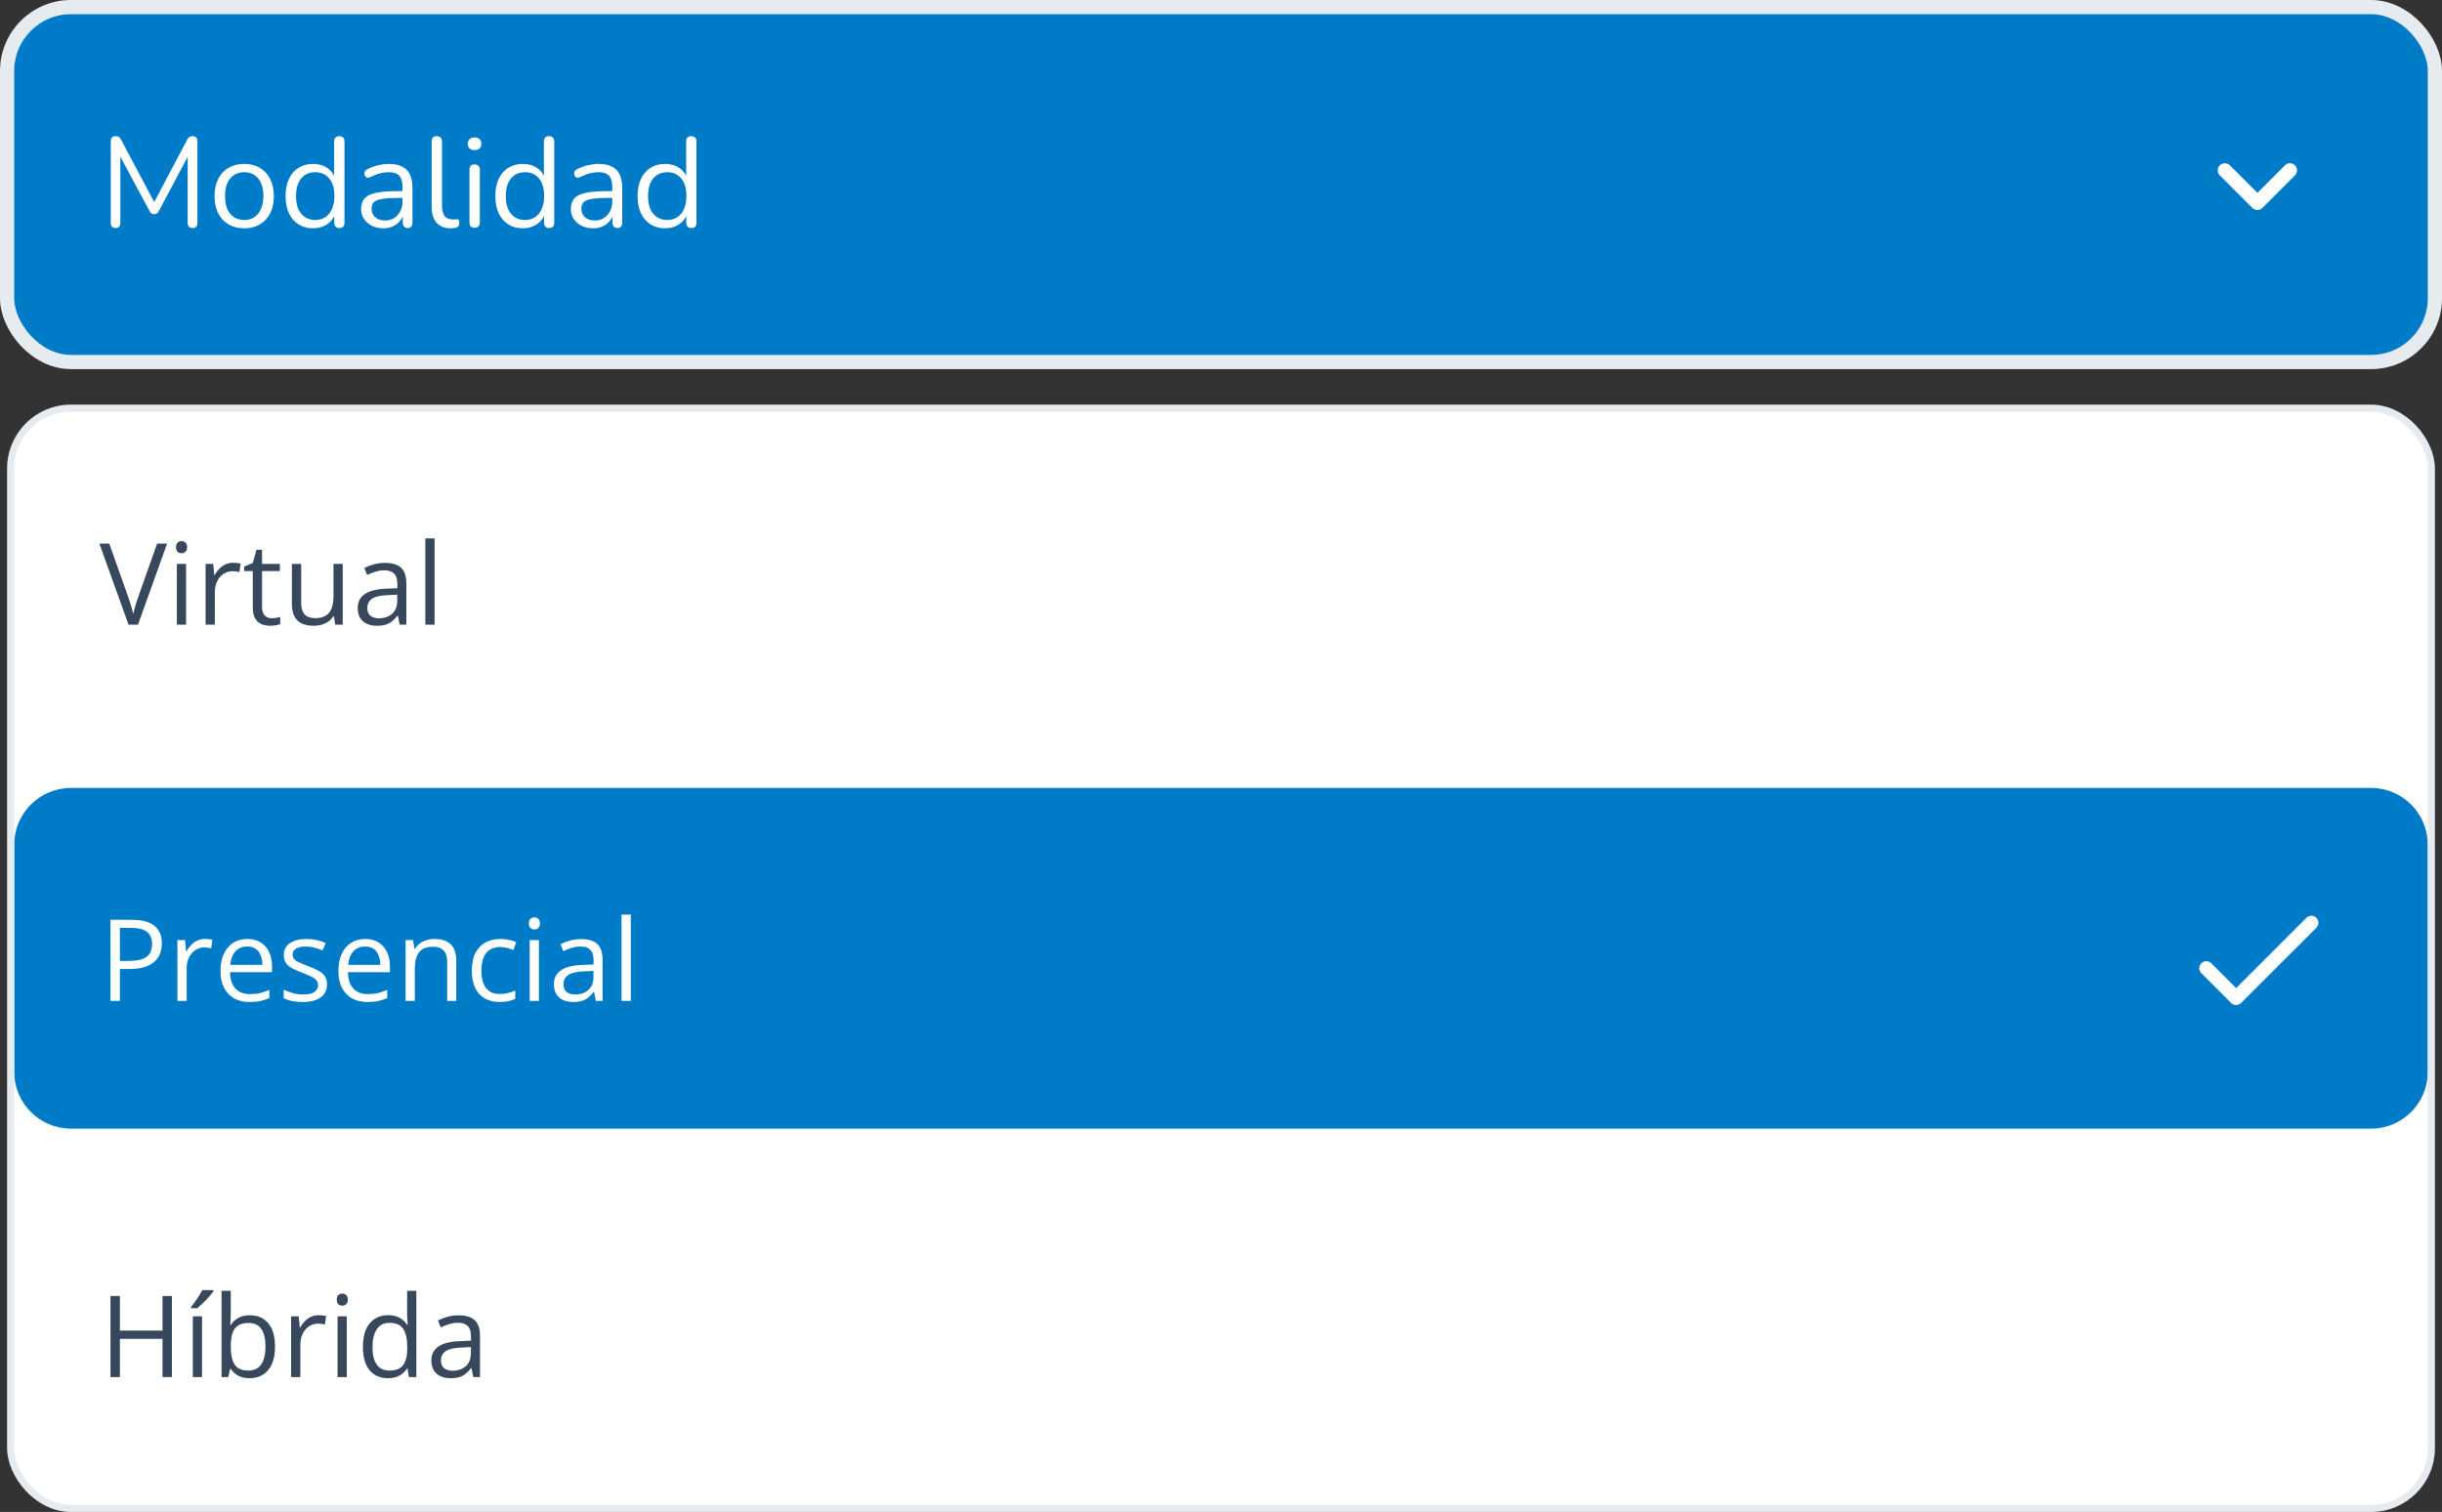 <svg width="344" height="213" viewBox="0 0 344 213" fill="none" xmlns="http://www.w3.org/2000/svg">
<rect x="0" y="0" width="344" height="213" fill="#333333" stroke="none"/>
<rect x="1" y="1" width="342" height="50" rx="9" fill="#007BC7"/>
<path d="M16.286 32.126C16.07 32.126 15.902 32.066 15.782 31.946C15.662 31.814 15.602 31.634 15.602 31.406V19.904C15.602 19.664 15.662 19.484 15.782 19.364C15.902 19.244 16.07 19.184 16.286 19.184C16.478 19.184 16.628 19.226 16.736 19.31C16.856 19.382 16.964 19.508 17.06 19.688L21.992 28.976H21.452L26.366 19.688C26.462 19.508 26.564 19.382 26.672 19.31C26.78 19.226 26.936 19.184 27.14 19.184C27.344 19.184 27.506 19.244 27.626 19.364C27.746 19.484 27.806 19.664 27.806 19.904V31.406C27.806 31.634 27.746 31.814 27.626 31.946C27.518 32.066 27.35 32.126 27.122 32.126C26.906 32.126 26.738 32.066 26.618 31.946C26.498 31.814 26.438 31.634 26.438 31.406V21.29H26.87L22.37 29.732C22.286 29.888 22.196 30.002 22.1 30.074C22.016 30.134 21.89 30.164 21.722 30.164C21.554 30.164 21.422 30.128 21.326 30.056C21.23 29.984 21.146 29.876 21.074 29.732L16.52 21.272H16.952V31.406C16.952 31.634 16.892 31.814 16.772 31.946C16.664 32.066 16.502 32.126 16.286 32.126ZM34.402 32.162C33.55 32.162 32.812 31.976 32.188 31.604C31.564 31.232 31.078 30.71 30.73 30.038C30.394 29.354 30.226 28.55 30.226 27.626C30.226 26.93 30.322 26.306 30.514 25.754C30.706 25.19 30.988 24.71 31.36 24.314C31.732 23.918 32.17 23.618 32.674 23.414C33.19 23.198 33.766 23.09 34.402 23.09C35.254 23.09 35.992 23.276 36.616 23.648C37.24 24.02 37.72 24.548 38.056 25.232C38.404 25.904 38.578 26.702 38.578 27.626C38.578 28.322 38.482 28.946 38.29 29.498C38.098 30.05 37.816 30.53 37.444 30.938C37.072 31.334 36.628 31.64 36.112 31.856C35.608 32.06 35.038 32.162 34.402 32.162ZM34.402 30.992C34.942 30.992 35.416 30.86 35.824 30.596C36.232 30.332 36.544 29.948 36.76 29.444C36.988 28.94 37.102 28.334 37.102 27.626C37.102 26.534 36.856 25.7 36.364 25.124C35.884 24.548 35.23 24.26 34.402 24.26C33.85 24.26 33.37 24.392 32.962 24.656C32.566 24.908 32.254 25.286 32.026 25.79C31.81 26.282 31.702 26.894 31.702 27.626C31.702 28.706 31.948 29.54 32.44 30.128C32.932 30.704 33.586 30.992 34.402 30.992ZM44.098 32.162C43.318 32.162 42.634 31.976 42.046 31.604C41.47 31.232 41.02 30.71 40.696 30.038C40.384 29.354 40.228 28.55 40.228 27.626C40.228 26.69 40.384 25.886 40.696 25.214C41.02 24.53 41.47 24.008 42.046 23.648C42.634 23.276 43.318 23.09 44.098 23.09C44.89 23.09 45.568 23.288 46.132 23.684C46.696 24.08 47.074 24.614 47.266 25.286H47.068V19.922C47.068 19.682 47.128 19.502 47.248 19.382C47.38 19.25 47.566 19.184 47.806 19.184C48.034 19.184 48.208 19.25 48.328 19.382C48.46 19.502 48.526 19.682 48.526 19.922V31.37C48.526 31.61 48.466 31.796 48.346 31.928C48.226 32.06 48.046 32.126 47.806 32.126C47.578 32.126 47.398 32.06 47.266 31.928C47.146 31.796 47.086 31.61 47.086 31.37V29.66L47.284 29.912C47.092 30.596 46.708 31.142 46.132 31.55C45.568 31.958 44.89 32.162 44.098 32.162ZM44.404 30.992C44.944 30.992 45.418 30.86 45.826 30.596C46.234 30.332 46.546 29.948 46.762 29.444C46.99 28.94 47.104 28.334 47.104 27.626C47.104 26.534 46.858 25.7 46.366 25.124C45.886 24.548 45.232 24.26 44.404 24.26C43.852 24.26 43.372 24.392 42.964 24.656C42.568 24.908 42.256 25.286 42.028 25.79C41.812 26.282 41.704 26.894 41.704 27.626C41.704 28.706 41.95 29.54 42.442 30.128C42.934 30.704 43.588 30.992 44.404 30.992ZM54.017 32.162C53.416 32.162 52.877 32.048 52.397 31.82C51.928 31.58 51.556 31.256 51.281 30.848C51.005 30.44 50.867 29.984 50.867 29.48C50.867 28.832 51.029 28.322 51.352 27.95C51.688 27.578 52.234 27.314 52.99 27.158C53.758 27.002 54.803 26.924 56.123 26.924H56.932V27.878H56.141C55.169 27.878 54.401 27.926 53.837 28.022C53.285 28.106 52.895 28.256 52.666 28.472C52.45 28.688 52.343 28.994 52.343 29.39C52.343 29.882 52.511 30.284 52.846 30.596C53.194 30.908 53.663 31.064 54.251 31.064C54.73 31.064 55.151 30.95 55.511 30.722C55.883 30.494 56.17 30.182 56.374 29.786C56.59 29.39 56.699 28.934 56.699 28.418V26.366C56.699 25.622 56.548 25.088 56.248 24.764C55.949 24.428 55.456 24.26 54.773 24.26C54.352 24.26 53.932 24.314 53.513 24.422C53.093 24.53 52.648 24.704 52.181 24.944C52.013 25.028 51.868 25.058 51.748 25.034C51.629 24.998 51.532 24.932 51.461 24.836C51.389 24.74 51.346 24.632 51.334 24.512C51.322 24.38 51.346 24.254 51.407 24.134C51.478 24.014 51.587 23.918 51.73 23.846C52.258 23.582 52.781 23.39 53.297 23.27C53.812 23.15 54.304 23.09 54.773 23.09C55.529 23.09 56.153 23.216 56.645 23.468C57.136 23.708 57.502 24.08 57.742 24.584C57.983 25.076 58.102 25.712 58.102 26.492V31.37C58.102 31.61 58.042 31.796 57.922 31.928C57.815 32.06 57.653 32.126 57.437 32.126C57.209 32.126 57.035 32.06 56.914 31.928C56.794 31.796 56.734 31.61 56.734 31.37V29.966H56.897C56.8 30.422 56.614 30.812 56.339 31.136C56.075 31.46 55.745 31.712 55.349 31.892C54.953 32.072 54.508 32.162 54.017 32.162ZM63.471 32.162C62.608 32.162 61.947 31.898 61.492 31.37C61.035 30.842 60.807 30.086 60.807 29.102V19.922C60.807 19.682 60.867 19.502 60.987 19.382C61.108 19.25 61.288 19.184 61.528 19.184C61.755 19.184 61.935 19.25 62.068 19.382C62.2 19.502 62.266 19.682 62.266 19.922V28.994C62.266 29.642 62.392 30.128 62.644 30.452C62.907 30.764 63.291 30.92 63.795 30.92C63.904 30.92 63.999 30.914 64.084 30.902C64.168 30.89 64.251 30.884 64.335 30.884C64.468 30.872 64.558 30.902 64.606 30.974C64.665 31.046 64.695 31.19 64.695 31.406C64.695 31.622 64.647 31.784 64.552 31.892C64.456 32 64.299 32.072 64.084 32.108C63.987 32.12 63.886 32.132 63.778 32.144C63.669 32.156 63.568 32.162 63.471 32.162ZM66.854 32.09C66.614 32.09 66.434 32.024 66.314 31.892C66.194 31.748 66.134 31.55 66.134 31.298V23.936C66.134 23.684 66.194 23.492 66.314 23.36C66.434 23.228 66.614 23.162 66.854 23.162C67.082 23.162 67.262 23.228 67.394 23.36C67.526 23.492 67.592 23.684 67.592 23.936V31.298C67.592 31.55 67.526 31.748 67.394 31.892C67.274 32.024 67.094 32.09 66.854 32.09ZM66.854 21.146C66.554 21.146 66.32 21.068 66.152 20.912C65.984 20.744 65.9 20.522 65.9 20.246C65.9 19.958 65.984 19.742 66.152 19.598C66.32 19.442 66.554 19.364 66.854 19.364C67.166 19.364 67.4 19.442 67.556 19.598C67.724 19.742 67.808 19.958 67.808 20.246C67.808 20.522 67.724 20.744 67.556 20.912C67.4 21.068 67.166 21.146 66.854 21.146ZM73.647 32.162C72.867 32.162 72.183 31.976 71.595 31.604C71.019 31.232 70.569 30.71 70.245 30.038C69.933 29.354 69.777 28.55 69.777 27.626C69.777 26.69 69.933 25.886 70.245 25.214C70.569 24.53 71.019 24.008 71.595 23.648C72.183 23.276 72.867 23.09 73.647 23.09C74.439 23.09 75.117 23.288 75.681 23.684C76.245 24.08 76.623 24.614 76.815 25.286H76.617V19.922C76.617 19.682 76.677 19.502 76.797 19.382C76.929 19.25 77.115 19.184 77.355 19.184C77.583 19.184 77.757 19.25 77.877 19.382C78.009 19.502 78.075 19.682 78.075 19.922V31.37C78.075 31.61 78.015 31.796 77.895 31.928C77.775 32.06 77.595 32.126 77.355 32.126C77.127 32.126 76.947 32.06 76.815 31.928C76.695 31.796 76.635 31.61 76.635 31.37V29.66L76.833 29.912C76.641 30.596 76.257 31.142 75.681 31.55C75.117 31.958 74.439 32.162 73.647 32.162ZM73.953 30.992C74.493 30.992 74.967 30.86 75.375 30.596C75.783 30.332 76.095 29.948 76.311 29.444C76.539 28.94 76.653 28.334 76.653 27.626C76.653 26.534 76.407 25.7 75.915 25.124C75.435 24.548 74.781 24.26 73.953 24.26C73.401 24.26 72.921 24.392 72.513 24.656C72.117 24.908 71.805 25.286 71.577 25.79C71.361 26.282 71.253 26.894 71.253 27.626C71.253 28.706 71.499 29.54 71.991 30.128C72.483 30.704 73.137 30.992 73.953 30.992ZM83.565 32.162C82.965 32.162 82.425 32.048 81.945 31.82C81.477 31.58 81.105 31.256 80.829 30.848C80.553 30.44 80.415 29.984 80.415 29.48C80.415 28.832 80.577 28.322 80.901 27.95C81.237 27.578 81.783 27.314 82.539 27.158C83.307 27.002 84.351 26.924 85.671 26.924H86.481V27.878H85.689C84.717 27.878 83.949 27.926 83.385 28.022C82.833 28.106 82.443 28.256 82.215 28.472C81.999 28.688 81.891 28.994 81.891 29.39C81.891 29.882 82.059 30.284 82.395 30.596C82.743 30.908 83.211 31.064 83.799 31.064C84.279 31.064 84.699 30.95 85.059 30.722C85.431 30.494 85.719 30.182 85.923 29.786C86.139 29.39 86.247 28.934 86.247 28.418V26.366C86.247 25.622 86.097 25.088 85.797 24.764C85.497 24.428 85.005 24.26 84.321 24.26C83.901 24.26 83.481 24.314 83.061 24.422C82.641 24.53 82.197 24.704 81.729 24.944C81.561 25.028 81.417 25.058 81.297 25.034C81.177 24.998 81.081 24.932 81.009 24.836C80.937 24.74 80.895 24.632 80.883 24.512C80.871 24.38 80.895 24.254 80.955 24.134C81.027 24.014 81.135 23.918 81.279 23.846C81.807 23.582 82.329 23.39 82.845 23.27C83.361 23.15 83.853 23.09 84.321 23.09C85.077 23.09 85.701 23.216 86.193 23.468C86.685 23.708 87.051 24.08 87.291 24.584C87.531 25.076 87.651 25.712 87.651 26.492V31.37C87.651 31.61 87.591 31.796 87.471 31.928C87.363 32.06 87.201 32.126 86.985 32.126C86.757 32.126 86.583 32.06 86.463 31.928C86.343 31.796 86.283 31.61 86.283 31.37V29.966H86.445C86.349 30.422 86.163 30.812 85.887 31.136C85.623 31.46 85.293 31.712 84.897 31.892C84.501 32.072 84.057 32.162 83.565 32.162ZM93.686 32.162C92.906 32.162 92.222 31.976 91.634 31.604C91.058 31.232 90.608 30.71 90.284 30.038C89.972 29.354 89.816 28.55 89.816 27.626C89.816 26.69 89.972 25.886 90.284 25.214C90.608 24.53 91.058 24.008 91.634 23.648C92.222 23.276 92.906 23.09 93.686 23.09C94.478 23.09 95.156 23.288 95.72 23.684C96.284 24.08 96.662 24.614 96.854 25.286H96.656V19.922C96.656 19.682 96.716 19.502 96.836 19.382C96.968 19.25 97.154 19.184 97.394 19.184C97.622 19.184 97.796 19.25 97.916 19.382C98.048 19.502 98.114 19.682 98.114 19.922V31.37C98.114 31.61 98.054 31.796 97.934 31.928C97.814 32.06 97.634 32.126 97.394 32.126C97.166 32.126 96.986 32.06 96.854 31.928C96.734 31.796 96.674 31.61 96.674 31.37V29.66L96.872 29.912C96.68 30.596 96.296 31.142 95.72 31.55C95.156 31.958 94.478 32.162 93.686 32.162ZM93.992 30.992C94.532 30.992 95.006 30.86 95.414 30.596C95.822 30.332 96.134 29.948 96.35 29.444C96.578 28.94 96.692 28.334 96.692 27.626C96.692 26.534 96.446 25.7 95.954 25.124C95.474 24.548 94.82 24.26 93.992 24.26C93.44 24.26 92.96 24.392 92.552 24.656C92.156 24.908 91.844 25.286 91.616 25.79C91.4 26.282 91.292 26.894 91.292 27.626C91.292 28.706 91.538 29.54 92.03 30.128C92.522 30.704 93.176 30.992 93.992 30.992Z" fill="white"/>
<g clip-path="url(#clip0_3847_9354)">
<path d="M314.12 23.29L318 27.17L321.88 23.29C322.27 22.9 322.9 22.9 323.29 23.29C323.68 23.68 323.68 24.31 323.29 24.7L318.7 29.29C318.31 29.68 317.68 29.68 317.29 29.29L312.7 24.7C312.31 24.31 312.31 23.68 312.7 23.29C313.09 22.91 313.73 22.9 314.12 23.29Z" fill="white"/>
</g>
<rect x="1" y="1" width="342" height="50" rx="9" stroke="#E6EBF0" stroke-width="2"/>
<rect x="1.5" y="57.5" width="341" height="155" rx="8.5" fill="white"/>
<path d="M2 66C2 61.582 5.582 58 10 58H334C338.418 58 342 61.582 342 66V98C342 102.418 338.418 106 334 106H10C5.582 106 2 102.418 2 98V66Z" fill="white"/>
<path d="M23.539 76.578L19.438 88H18.102L14 76.578H15.391L18.062 84.102C18.172 84.404 18.268 84.693 18.352 84.969C18.44 85.245 18.518 85.51 18.586 85.766C18.654 86.021 18.713 86.268 18.766 86.508C18.818 86.268 18.878 86.021 18.945 85.766C19.013 85.505 19.091 85.237 19.18 84.961C19.268 84.68 19.367 84.385 19.477 84.078L22.133 76.578H23.539ZM26.211 79.438V88H24.914V79.438H26.211ZM25.578 76.234C25.792 76.234 25.974 76.305 26.125 76.445C26.281 76.581 26.359 76.794 26.359 77.086C26.359 77.372 26.281 77.586 26.125 77.727C25.974 77.867 25.792 77.938 25.578 77.938C25.354 77.938 25.167 77.867 25.016 77.727C24.87 77.586 24.797 77.372 24.797 77.086C24.797 76.794 24.87 76.581 25.016 76.445C25.167 76.305 25.354 76.234 25.578 76.234ZM32.852 79.281C33.023 79.281 33.203 79.292 33.391 79.312C33.578 79.328 33.745 79.352 33.891 79.383L33.727 80.586C33.586 80.549 33.43 80.521 33.258 80.5C33.086 80.479 32.925 80.469 32.773 80.469C32.43 80.469 32.104 80.539 31.797 80.68C31.495 80.815 31.229 81.013 31 81.273C30.771 81.529 30.591 81.838 30.461 82.203C30.331 82.562 30.266 82.963 30.266 83.406V88H28.961V79.438H30.039L30.18 81.016H30.234C30.412 80.698 30.625 80.409 30.875 80.148C31.125 79.883 31.414 79.672 31.742 79.516C32.075 79.359 32.445 79.281 32.852 79.281ZM38.273 87.094C38.487 87.094 38.706 87.076 38.93 87.039C39.154 87.003 39.336 86.958 39.477 86.906V87.914C39.325 87.982 39.115 88.039 38.844 88.086C38.578 88.133 38.318 88.156 38.062 88.156C37.609 88.156 37.198 88.078 36.828 87.922C36.458 87.76 36.161 87.49 35.938 87.109C35.719 86.729 35.609 86.203 35.609 85.531V80.453H34.391V79.82L35.617 79.312L36.133 77.453H36.914V79.438H39.422V80.453H36.914V85.492C36.914 86.029 37.036 86.43 37.281 86.695C37.531 86.961 37.862 87.094 38.273 87.094ZM48.281 79.438V88H47.219L47.031 86.797H46.961C46.784 87.094 46.555 87.344 46.273 87.547C45.992 87.75 45.675 87.901 45.32 88C44.971 88.104 44.599 88.156 44.203 88.156C43.526 88.156 42.958 88.047 42.5 87.828C42.042 87.609 41.695 87.271 41.461 86.812C41.232 86.354 41.117 85.766 41.117 85.047V79.438H42.43V84.953C42.43 85.667 42.591 86.201 42.914 86.555C43.237 86.904 43.729 87.078 44.391 87.078C45.026 87.078 45.531 86.958 45.906 86.719C46.286 86.479 46.56 86.128 46.727 85.664C46.893 85.195 46.977 84.622 46.977 83.945V79.438H48.281ZM54.227 79.297C55.247 79.297 56.005 79.526 56.5 79.984C56.995 80.443 57.242 81.174 57.242 82.18V88H56.297L56.047 86.734H55.984C55.745 87.047 55.495 87.31 55.234 87.523C54.974 87.732 54.672 87.891 54.328 88C53.99 88.104 53.573 88.156 53.078 88.156C52.557 88.156 52.094 88.065 51.688 87.883C51.286 87.701 50.969 87.424 50.734 87.055C50.505 86.685 50.391 86.216 50.391 85.648C50.391 84.794 50.729 84.138 51.406 83.68C52.083 83.221 53.115 82.971 54.5 82.93L55.977 82.867V82.344C55.977 81.604 55.818 81.086 55.5 80.789C55.182 80.492 54.734 80.344 54.156 80.344C53.708 80.344 53.281 80.409 52.875 80.539C52.469 80.669 52.083 80.823 51.719 81L51.32 80.016C51.706 79.818 52.148 79.648 52.648 79.508C53.148 79.367 53.675 79.297 54.227 79.297ZM55.961 83.781L54.656 83.836C53.589 83.878 52.836 84.052 52.398 84.359C51.961 84.667 51.742 85.102 51.742 85.664C51.742 86.154 51.891 86.516 52.188 86.75C52.484 86.984 52.878 87.102 53.367 87.102C54.128 87.102 54.75 86.891 55.234 86.469C55.719 86.047 55.961 85.414 55.961 84.57V83.781ZM61.219 88H59.914V75.844H61.219V88Z" fill="#38485C"/>
<path d="M2 119C2 114.582 5.582 111 10 111H334C338.418 111 342 114.582 342 119V151C342 155.418 338.418 159 334 159H10C5.582 159 2 155.418 2 151V119Z" fill="#007BC7"/>
<path d="M18.547 129.578C20.021 129.578 21.096 129.867 21.773 130.445C22.456 131.018 22.797 131.841 22.797 132.914C22.797 133.398 22.716 133.859 22.555 134.297C22.398 134.729 22.143 135.112 21.789 135.445C21.435 135.773 20.969 136.034 20.391 136.227C19.818 136.414 19.115 136.508 18.281 136.508H16.891V141H15.562V129.578H18.547ZM18.422 130.711H16.891V135.367H18.133C18.862 135.367 19.469 135.289 19.953 135.133C20.443 134.977 20.81 134.724 21.055 134.375C21.299 134.021 21.422 133.552 21.422 132.969C21.422 132.208 21.18 131.643 20.695 131.273C20.211 130.898 19.453 130.711 18.422 130.711ZM28.883 132.281C29.055 132.281 29.234 132.292 29.422 132.312C29.609 132.328 29.776 132.352 29.922 132.383L29.758 133.586C29.617 133.549 29.461 133.521 29.289 133.5C29.117 133.479 28.956 133.469 28.805 133.469C28.461 133.469 28.135 133.539 27.828 133.68C27.526 133.815 27.26 134.013 27.031 134.273C26.802 134.529 26.622 134.839 26.492 135.203C26.362 135.562 26.297 135.964 26.297 136.406V141H24.992V132.438H26.07L26.211 134.016H26.266C26.443 133.698 26.656 133.409 26.906 133.148C27.156 132.883 27.445 132.672 27.773 132.516C28.107 132.359 28.477 132.281 28.883 132.281ZM34.836 132.281C35.565 132.281 36.19 132.443 36.711 132.766C37.232 133.089 37.63 133.542 37.906 134.125C38.182 134.703 38.32 135.38 38.32 136.156V136.961H32.406C32.422 137.966 32.672 138.732 33.156 139.258C33.641 139.784 34.323 140.047 35.203 140.047C35.745 140.047 36.224 139.997 36.641 139.898C37.057 139.799 37.49 139.654 37.938 139.461V140.602C37.505 140.794 37.075 140.935 36.648 141.023C36.227 141.112 35.727 141.156 35.148 141.156C34.325 141.156 33.607 140.99 32.992 140.656C32.383 140.318 31.909 139.823 31.57 139.172C31.232 138.521 31.062 137.724 31.062 136.781C31.062 135.859 31.216 135.062 31.523 134.391C31.836 133.714 32.273 133.193 32.836 132.828C33.404 132.464 34.07 132.281 34.836 132.281ZM34.82 133.344C34.128 133.344 33.575 133.57 33.164 134.023C32.753 134.477 32.508 135.109 32.43 135.922H36.961C36.956 135.411 36.875 134.964 36.719 134.578C36.568 134.188 36.336 133.885 36.023 133.672C35.711 133.453 35.31 133.344 34.82 133.344ZM46.062 138.656C46.062 139.203 45.925 139.664 45.648 140.039C45.378 140.409 44.987 140.688 44.477 140.875C43.971 141.062 43.367 141.156 42.664 141.156C42.065 141.156 41.547 141.109 41.109 141.016C40.672 140.922 40.289 140.789 39.961 140.617V139.422C40.31 139.594 40.727 139.75 41.211 139.891C41.695 140.031 42.19 140.102 42.695 140.102C43.435 140.102 43.971 139.982 44.305 139.742C44.638 139.503 44.805 139.177 44.805 138.766C44.805 138.531 44.737 138.326 44.602 138.148C44.471 137.966 44.25 137.792 43.938 137.625C43.625 137.453 43.193 137.266 42.641 137.062C42.094 136.854 41.62 136.648 41.219 136.445C40.823 136.237 40.516 135.984 40.297 135.688C40.083 135.391 39.977 135.005 39.977 134.531C39.977 133.807 40.268 133.253 40.852 132.867C41.44 132.477 42.211 132.281 43.164 132.281C43.68 132.281 44.161 132.333 44.609 132.438C45.062 132.536 45.484 132.672 45.875 132.844L45.438 133.883C45.083 133.732 44.706 133.604 44.305 133.5C43.904 133.396 43.495 133.344 43.078 133.344C42.479 133.344 42.018 133.443 41.695 133.641C41.378 133.839 41.219 134.109 41.219 134.453C41.219 134.719 41.292 134.938 41.438 135.109C41.589 135.281 41.828 135.443 42.156 135.594C42.484 135.745 42.917 135.922 43.453 136.125C43.99 136.323 44.453 136.529 44.844 136.742C45.234 136.951 45.534 137.206 45.742 137.508C45.956 137.805 46.062 138.188 46.062 138.656ZM51.445 132.281C52.175 132.281 52.8 132.443 53.32 132.766C53.841 133.089 54.24 133.542 54.516 134.125C54.792 134.703 54.93 135.38 54.93 136.156V136.961H49.016C49.031 137.966 49.281 138.732 49.766 139.258C50.25 139.784 50.932 140.047 51.812 140.047C52.354 140.047 52.833 139.997 53.25 139.898C53.667 139.799 54.099 139.654 54.547 139.461V140.602C54.115 140.794 53.685 140.935 53.258 141.023C52.836 141.112 52.336 141.156 51.758 141.156C50.935 141.156 50.216 140.99 49.602 140.656C48.992 140.318 48.518 139.823 48.18 139.172C47.841 138.521 47.672 137.724 47.672 136.781C47.672 135.859 47.825 135.062 48.133 134.391C48.445 133.714 48.883 133.193 49.445 132.828C50.013 132.464 50.68 132.281 51.445 132.281ZM51.43 133.344C50.737 133.344 50.185 133.57 49.773 134.023C49.362 134.477 49.117 135.109 49.039 135.922H53.57C53.565 135.411 53.484 134.964 53.328 134.578C53.177 134.188 52.945 133.885 52.633 133.672C52.32 133.453 51.919 133.344 51.43 133.344ZM61.188 132.281C62.203 132.281 62.971 132.531 63.492 133.031C64.013 133.526 64.273 134.323 64.273 135.422V141H62.992V135.508C62.992 134.794 62.828 134.26 62.5 133.906C62.177 133.552 61.68 133.375 61.008 133.375C60.06 133.375 59.393 133.643 59.008 134.18C58.622 134.716 58.43 135.495 58.43 136.516V141H57.133V132.438H58.18L58.375 133.672H58.445C58.628 133.37 58.859 133.117 59.141 132.914C59.422 132.706 59.737 132.549 60.086 132.445C60.435 132.336 60.802 132.281 61.188 132.281ZM70.375 141.156C69.604 141.156 68.924 140.997 68.336 140.68C67.747 140.362 67.289 139.878 66.961 139.227C66.633 138.576 66.469 137.755 66.469 136.766C66.469 135.729 66.641 134.883 66.984 134.227C67.333 133.565 67.812 133.076 68.422 132.758C69.031 132.44 69.724 132.281 70.5 132.281C70.927 132.281 71.338 132.326 71.734 132.414C72.135 132.497 72.463 132.604 72.719 132.734L72.328 133.82C72.068 133.716 71.766 133.622 71.422 133.539C71.083 133.456 70.766 133.414 70.469 133.414C69.875 133.414 69.38 133.542 68.984 133.797C68.594 134.052 68.299 134.427 68.102 134.922C67.909 135.417 67.812 136.026 67.812 136.75C67.812 137.443 67.906 138.034 68.094 138.523C68.287 139.013 68.57 139.388 68.945 139.648C69.326 139.904 69.799 140.031 70.367 140.031C70.82 140.031 71.229 139.984 71.594 139.891C71.958 139.792 72.289 139.677 72.586 139.547V140.703C72.299 140.849 71.979 140.961 71.625 141.039C71.276 141.117 70.859 141.156 70.375 141.156ZM75.914 132.438V141H74.617V132.438H75.914ZM75.281 129.234C75.495 129.234 75.677 129.305 75.828 129.445C75.984 129.581 76.062 129.794 76.062 130.086C76.062 130.372 75.984 130.586 75.828 130.727C75.677 130.867 75.495 130.938 75.281 130.938C75.057 130.938 74.87 130.867 74.719 130.727C74.573 130.586 74.5 130.372 74.5 130.086C74.5 129.794 74.573 129.581 74.719 129.445C74.87 129.305 75.057 129.234 75.281 129.234ZM81.867 132.297C82.888 132.297 83.646 132.526 84.141 132.984C84.635 133.443 84.883 134.174 84.883 135.18V141H83.938L83.688 139.734H83.625C83.385 140.047 83.135 140.31 82.875 140.523C82.615 140.732 82.312 140.891 81.969 141C81.63 141.104 81.213 141.156 80.719 141.156C80.198 141.156 79.734 141.065 79.328 140.883C78.927 140.701 78.609 140.424 78.375 140.055C78.146 139.685 78.031 139.216 78.031 138.648C78.031 137.794 78.37 137.138 79.047 136.68C79.724 136.221 80.755 135.971 82.141 135.93L83.617 135.867V135.344C83.617 134.604 83.458 134.086 83.141 133.789C82.823 133.492 82.375 133.344 81.797 133.344C81.349 133.344 80.922 133.409 80.516 133.539C80.109 133.669 79.724 133.823 79.359 134L78.961 133.016C79.346 132.818 79.789 132.648 80.289 132.508C80.789 132.367 81.315 132.297 81.867 132.297ZM83.602 136.781L82.297 136.836C81.229 136.878 80.477 137.052 80.039 137.359C79.602 137.667 79.383 138.102 79.383 138.664C79.383 139.154 79.531 139.516 79.828 139.75C80.125 139.984 80.518 140.102 81.008 140.102C81.768 140.102 82.391 139.891 82.875 139.469C83.359 139.047 83.602 138.414 83.602 137.57V136.781ZM88.859 141H87.555V128.844H88.859V141Z" fill="white"/>
<g clip-path="url(#clip1_3847_9354)">
<path d="M315 139.2L311.5 135.7C311.11 135.31 310.49 135.31 310.1 135.7C309.71 136.09 309.71 136.71 310.1 137.1L314.29 141.29C314.68 141.68 315.31 141.68 315.7 141.29L326.3 130.7C326.69 130.31 326.69 129.69 326.3 129.3C325.91 128.91 325.29 128.91 324.9 129.3L315 139.2Z" fill="white"/>
</g>
<path d="M2 172C2 167.582 5.582 164 10 164H334C338.418 164 342 167.582 342 172V204C342 208.418 338.418 212 334 212H10C5.582 212 2 208.418 2 204V172Z" fill="white"/>
<path d="M24.219 194H22.891V188.617H16.891V194H15.562V182.578H16.891V187.445H22.891V182.578H24.219V194ZM28.461 194H27.164V185.438H28.461V194ZM30.078 181.742V181.898C29.974 182.049 29.831 182.232 29.648 182.445C29.471 182.654 29.273 182.875 29.055 183.109C28.836 183.339 28.615 183.557 28.391 183.766C28.172 183.974 27.969 184.154 27.781 184.305H26.914V184.117C27.081 183.919 27.263 183.682 27.461 183.406C27.659 183.125 27.852 182.839 28.039 182.547C28.227 182.25 28.383 181.982 28.508 181.742H30.078ZM32.508 181.844V184.883C32.508 185.232 32.497 185.57 32.477 185.898C32.461 186.227 32.448 186.482 32.438 186.664H32.508C32.742 186.279 33.081 185.953 33.523 185.688C33.966 185.422 34.531 185.289 35.219 185.289C36.292 185.289 37.146 185.661 37.781 186.406C38.422 187.146 38.742 188.247 38.742 189.711C38.742 190.674 38.596 191.487 38.305 192.148C38.013 192.81 37.602 193.31 37.07 193.648C36.539 193.987 35.911 194.156 35.188 194.156C34.51 194.156 33.953 194.031 33.516 193.781C33.083 193.526 32.75 193.216 32.516 192.852H32.414L32.148 194H31.211V181.844H32.508ZM35.008 186.375C34.388 186.375 33.896 186.497 33.531 186.742C33.167 186.982 32.904 187.346 32.742 187.836C32.586 188.32 32.508 188.935 32.508 189.68V189.75C32.508 190.828 32.688 191.654 33.047 192.227C33.406 192.794 34.06 193.078 35.008 193.078C35.805 193.078 36.401 192.786 36.797 192.203C37.198 191.62 37.398 190.786 37.398 189.703C37.398 188.599 37.2 187.768 36.805 187.211C36.414 186.654 35.815 186.375 35.008 186.375ZM44.898 185.281C45.07 185.281 45.25 185.292 45.438 185.312C45.625 185.328 45.792 185.352 45.938 185.383L45.773 186.586C45.633 186.549 45.477 186.521 45.305 186.5C45.133 186.479 44.971 186.469 44.82 186.469C44.477 186.469 44.151 186.539 43.844 186.68C43.542 186.815 43.276 187.013 43.047 187.273C42.818 187.529 42.638 187.839 42.508 188.203C42.378 188.562 42.312 188.964 42.312 189.406V194H41.008V185.438H42.086L42.227 187.016H42.281C42.458 186.698 42.672 186.409 42.922 186.148C43.172 185.883 43.461 185.672 43.789 185.516C44.122 185.359 44.492 185.281 44.898 185.281ZM48.852 185.438V194H47.555V185.438H48.852ZM48.219 182.234C48.432 182.234 48.615 182.305 48.766 182.445C48.922 182.581 49 182.794 49 183.086C49 183.372 48.922 183.586 48.766 183.727C48.615 183.867 48.432 183.938 48.219 183.938C47.995 183.938 47.807 183.867 47.656 183.727C47.51 183.586 47.438 183.372 47.438 183.086C47.438 182.794 47.51 182.581 47.656 182.445C47.807 182.305 47.995 182.234 48.219 182.234ZM54.648 194.156C53.565 194.156 52.706 193.786 52.07 193.047C51.44 192.307 51.125 191.208 51.125 189.75C51.125 188.276 51.448 187.164 52.094 186.414C52.74 185.659 53.599 185.281 54.672 185.281C55.125 185.281 55.521 185.341 55.859 185.461C56.198 185.581 56.49 185.742 56.734 185.945C56.979 186.143 57.185 186.37 57.352 186.625H57.445C57.425 186.464 57.404 186.242 57.383 185.961C57.362 185.68 57.352 185.451 57.352 185.273V181.844H58.648V194H57.602L57.406 192.781H57.352C57.19 193.036 56.984 193.268 56.734 193.477C56.49 193.685 56.195 193.852 55.852 193.977C55.513 194.096 55.112 194.156 54.648 194.156ZM54.852 193.078C55.768 193.078 56.417 192.818 56.797 192.297C57.177 191.776 57.367 191.003 57.367 189.977V189.742C57.367 188.654 57.185 187.818 56.82 187.234C56.461 186.651 55.805 186.359 54.852 186.359C54.055 186.359 53.458 186.667 53.062 187.281C52.667 187.891 52.469 188.724 52.469 189.781C52.469 190.833 52.664 191.646 53.055 192.219C53.45 192.792 54.05 193.078 54.852 193.078ZM64.602 185.297C65.622 185.297 66.38 185.526 66.875 185.984C67.37 186.443 67.617 187.174 67.617 188.18V194H66.672L66.422 192.734H66.359C66.12 193.047 65.87 193.31 65.609 193.523C65.349 193.732 65.047 193.891 64.703 194C64.365 194.104 63.948 194.156 63.453 194.156C62.932 194.156 62.469 194.065 62.062 193.883C61.661 193.701 61.344 193.424 61.109 193.055C60.88 192.685 60.766 192.216 60.766 191.648C60.766 190.794 61.104 190.138 61.781 189.68C62.458 189.221 63.49 188.971 64.875 188.93L66.352 188.867V188.344C66.352 187.604 66.193 187.086 65.875 186.789C65.557 186.492 65.109 186.344 64.531 186.344C64.083 186.344 63.656 186.409 63.25 186.539C62.844 186.669 62.458 186.823 62.094 187L61.695 186.016C62.081 185.818 62.523 185.648 63.023 185.508C63.523 185.367 64.049 185.297 64.602 185.297ZM66.336 189.781L65.031 189.836C63.964 189.878 63.211 190.052 62.773 190.359C62.336 190.667 62.117 191.102 62.117 191.664C62.117 192.154 62.266 192.516 62.562 192.75C62.859 192.984 63.253 193.102 63.742 193.102C64.503 193.102 65.125 192.891 65.609 192.469C66.094 192.047 66.336 191.414 66.336 190.57V189.781Z" fill="#38485C"/>
<rect x="1.5" y="57.5" width="341" height="155" rx="8.5" stroke="#E6EBF0"/>
<defs>
<clipPath id="clip0_3847_9354">
<rect width="24" height="24" fill="white" transform="translate(306 14)"/>
</clipPath>
<clipPath id="clip1_3847_9354">
<rect width="24" height="24" fill="white" transform="translate(306 123)"/>
</clipPath>
</defs>
</svg>
